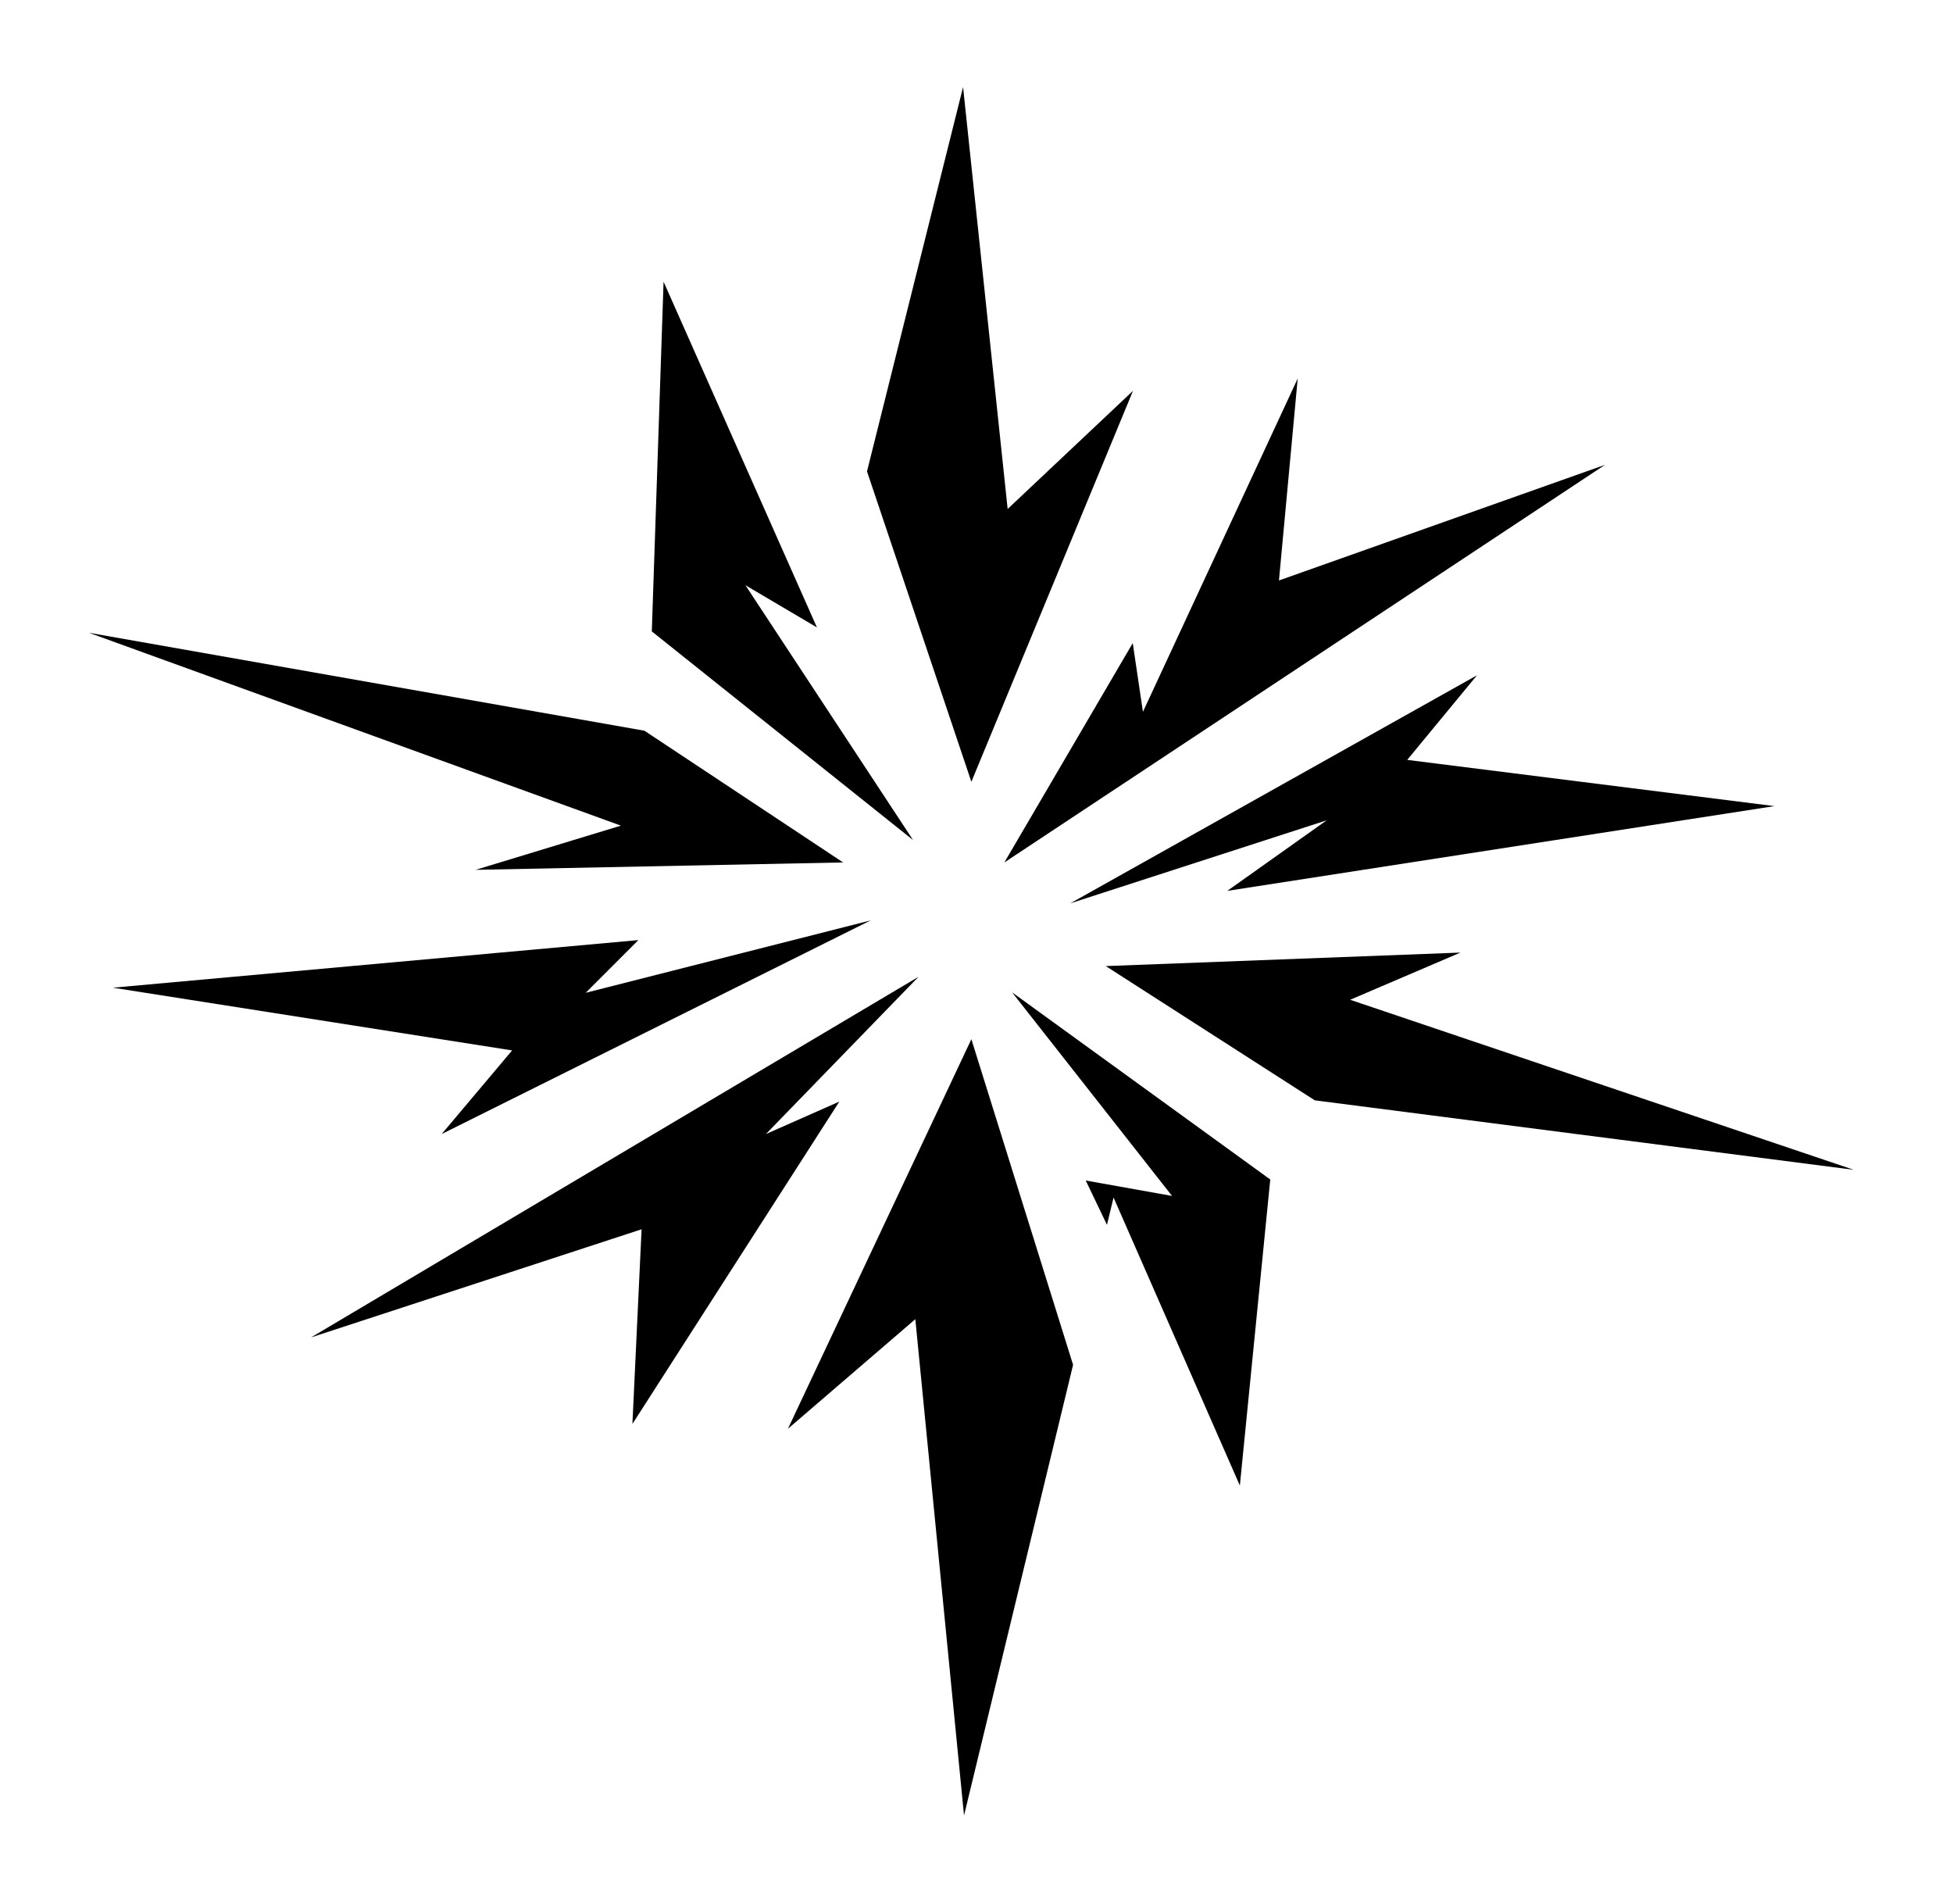 <?xml version="1.0" encoding="UTF-8"?>
<svg viewBox="0 0 359 350" version="1.1" xmlns="http://www.w3.org/2000/svg" xmlns:xlink="http://www.w3.org/1999/xlink">
  <title>arcana</title>
  <path d="M271.5,124.118 L258.672,139.667 L326.175,148.162 L225.599,163.741 L243.869,150.773 L196.741,166.033 L271.5,124.118 Z M16.352,116.304 L118.46,134.306 L154.984,158.517 L87.434,159.875 L114.134,151.751 L16.352,116.304 Z M238.545,69.57 L235.098,106.689 L295.039,85.432 L184.62,158.517 L208.221,118.203 L210.094,130.831 L238.545,69.57 Z M121.977,51.778 L150.166,115.316 L137.024,107.562 L167.838,154.401 L119.815,116.052 L121.977,51.778 Z M177.03,16 L185.226,93.549 L208.268,71.832 L178.557,143.693 L159.373,86.643 L177.03,16 Z M178.557,191.007 L197.253,250.854 L177.207,333.686 L168.254,242.466 L144.835,262.606 L178.557,191.007 Z M186.042,182.391 L233.5,216.791 L227.909,273.045 L204.695,220.104 L203.48,225.123 L199.582,216.977 L215.443,219.812 L186.042,182.391 Z M168.852,179.528 L140.788,208.44 L154.289,202.469 L116.251,261.72 L117.935,225.941 L57.174,245.816 L168.852,179.528 Z M268.454,175.083 L248.185,183.758 L340.76,215.011 L241.685,202.239 L203.268,177.567 L268.454,175.083 Z M160.039,169.169 L81.185,208.44 L94.138,193.065 L20.747,181.538 L117.347,172.787 L107.667,182.473 L160.039,169.169 Z"></path>
</svg>